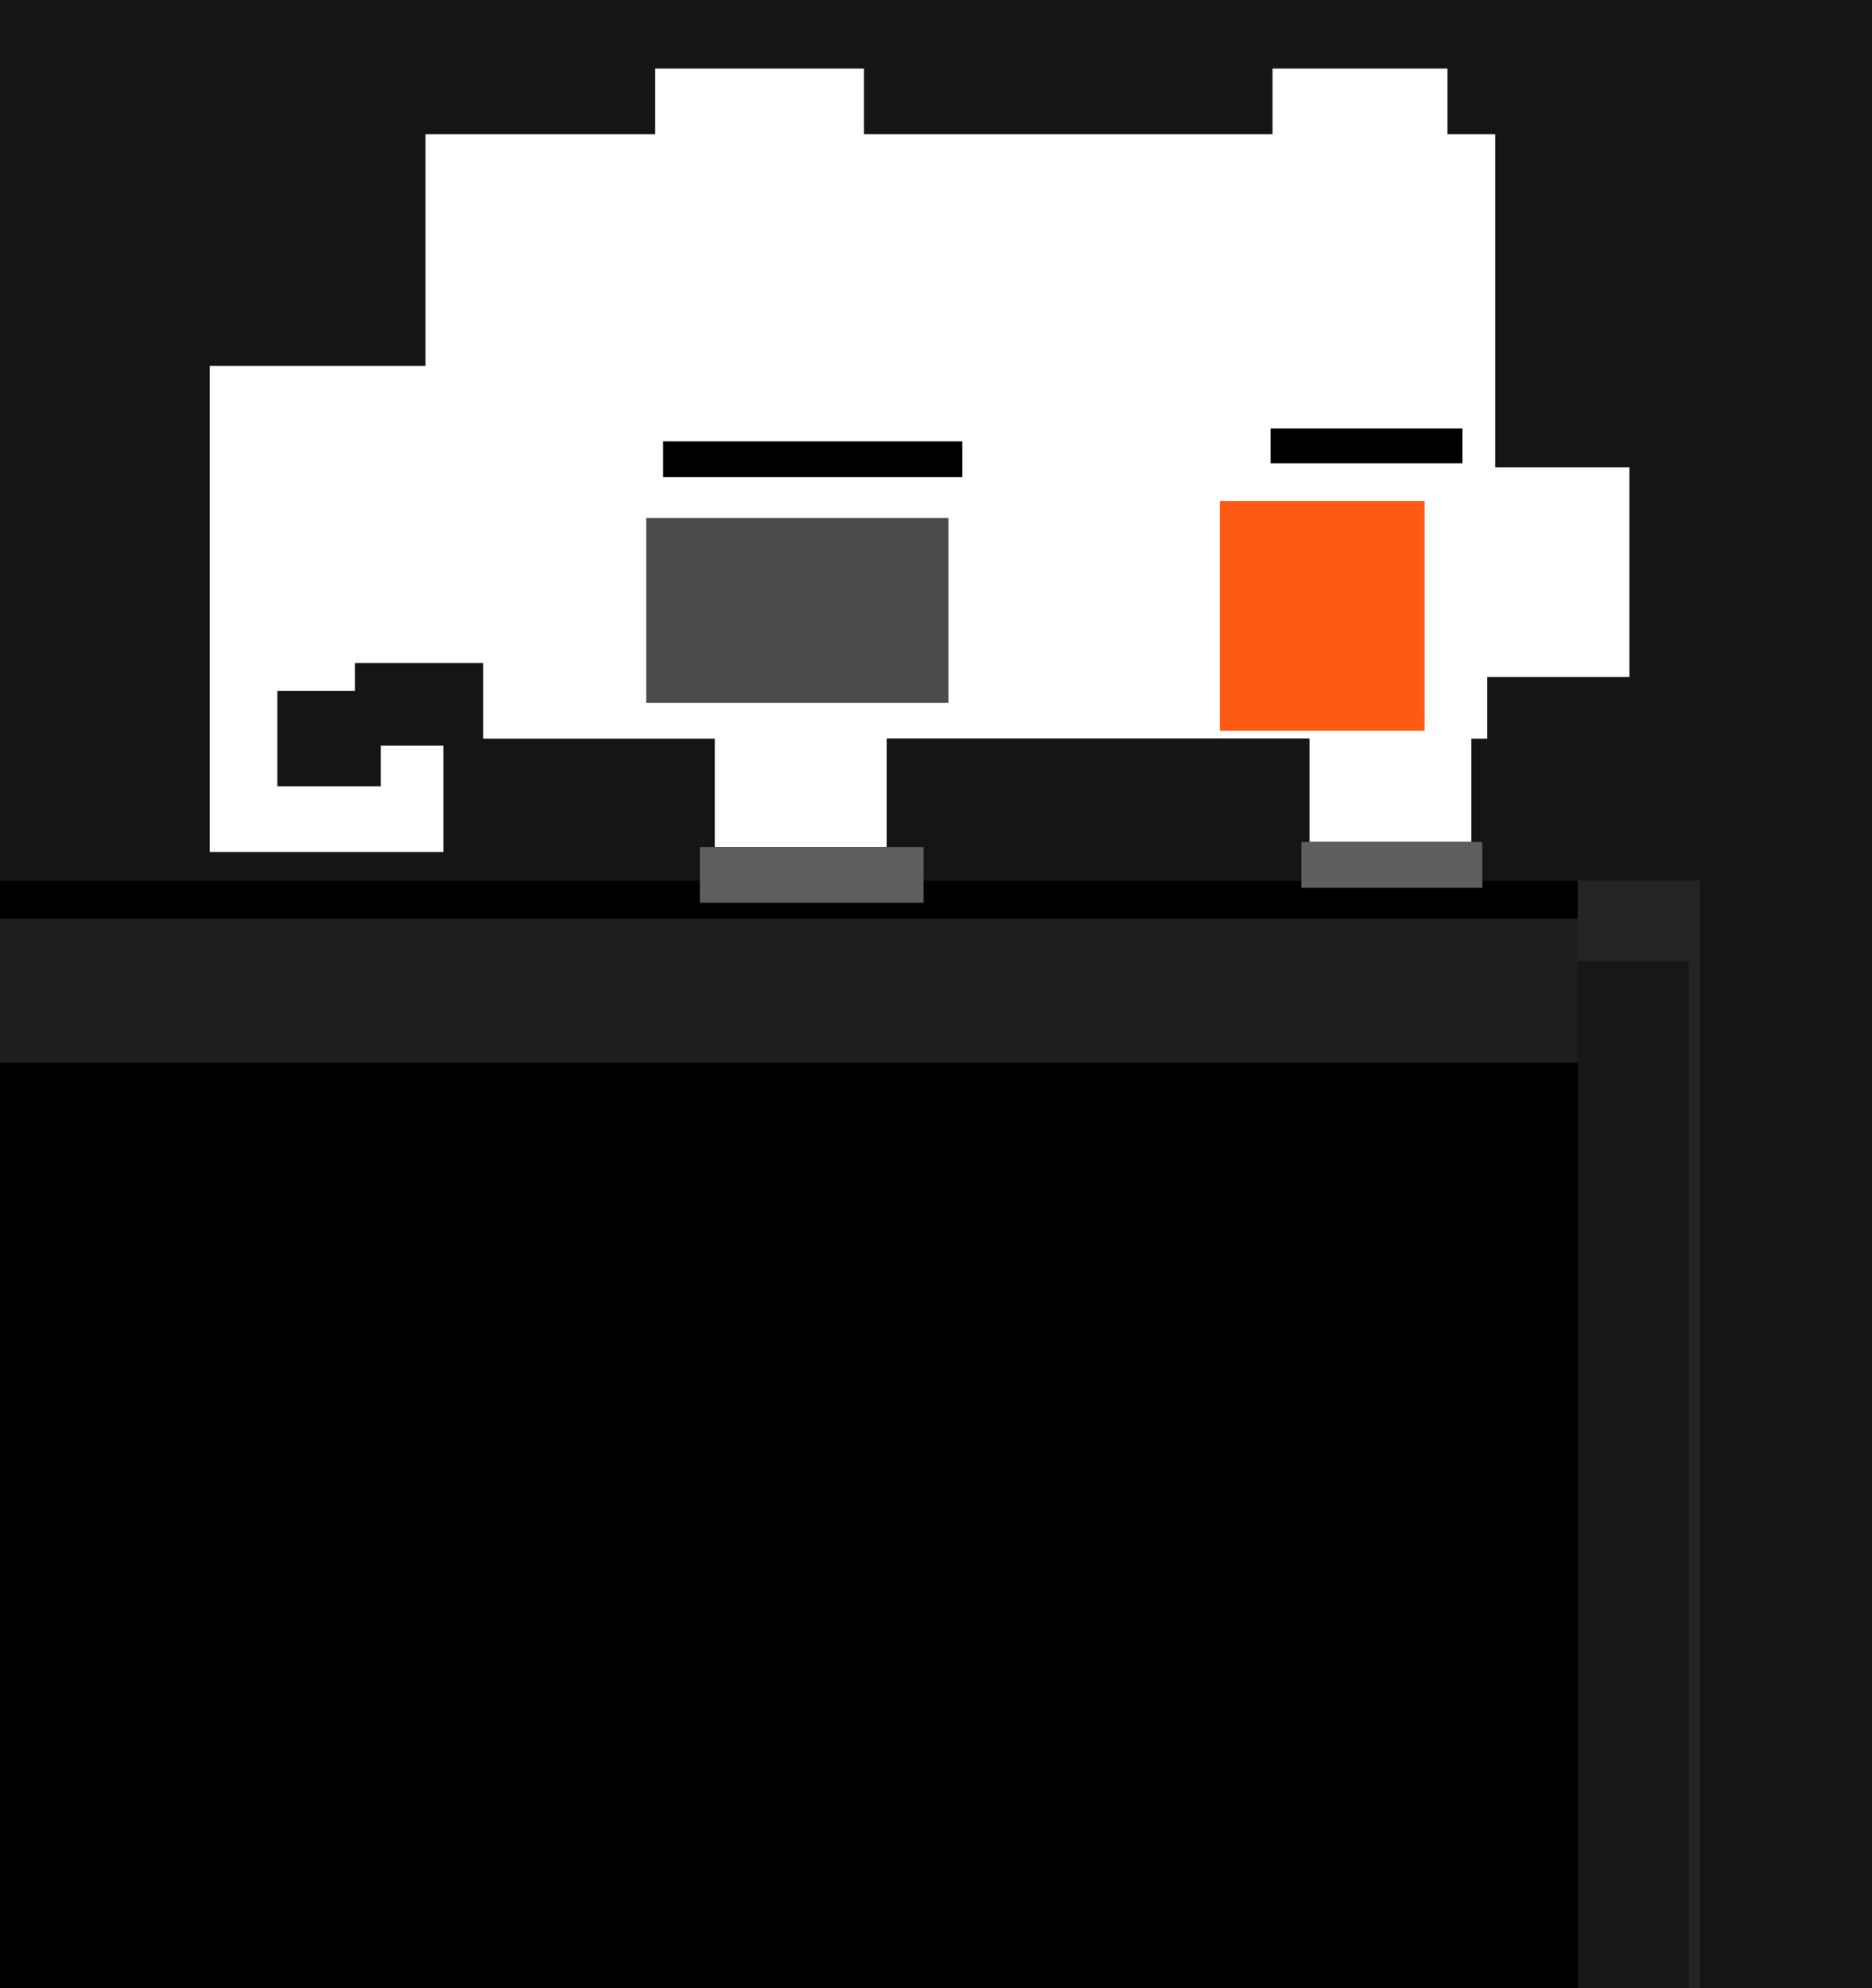 <?xml version="1.0" encoding="UTF-8"?>
<svg version="1.1" xmlns="http://www.w3.org/2000/svg" width="1883" height="2000">
<rect width="100%" height="100%" fill="#808080" stroke="none"/>
<path d="M0 0 C621.39 0 1242.78 0 1883 0 C1883 660 1883 1320 1883 2000 C1261.61 2000 640.22 2000 0 2000 C0 1340 0 680 0 0 Z " fill="#151515" transform="translate(0,0)"/>
<path d="M0 0 C523.71 0 1047.42 0 1587 0 C1587 307.23 1587 614.46 1587 931 C1063.29 931 539.58 931 0 931 C0 623.77 0 316.54 0 0 Z " fill="#000000" transform="translate(0,1069)"/>
<path d="M0 0 C69.3 0 138.6 0 210 0 C210 21.78 210 43.56 210 66 C345.63 66 481.26 66 621 66 C621 44.22 621 22.44 621 0 C679.08 0 737.16 0 797 0 C797 21.78 797 43.56 797 66 C812.84 66 828.68 66 845 66 C845 176.55 845 287.1 845 401 C889.55 401 934.1 401 980 401 C980 470.63 980 540.26 980 612 C932.81 612 885.62 612 837 612 C837 632.46 837 652.92 837 674 C831.72 674 826.44 674 821 674 C821 708.32 821 742.64 821 778 C767.21 778 713.42 778 658 778 C658 743.68 658 709.36 658 674 C517.75 674 377.5 674 233 674 C233 709.97 233 745.94 233 783 C175.91 783 118.82 783 60 783 C60 747.03 60 711.06 60 674 C-16.89 674 -93.78 674 -173 674 C-173 648.92 -173 623.84 -173 598 C-215.57 598 -258.14 598 -302 598 C-302 607.24 -302 616.48 -302 626 C-327.74 626 -353.48 626 -380 626 C-380 657.68 -380 689.36 -380 722 C-345.68 722 -311.36 722 -276 722 C-276 708.47 -276 694.94 -276 681 C-255.21 681 -234.42 681 -213 681 C-213 716.31 -213 751.62 -213 788 C-290.55 788 -368.1 788 -448 788 C-448 626.63 -448 465.26 -448 299 C-376.39 299 -304.78 299 -231 299 C-231 222.11 -231 145.22 -231 66 C-154.77 66 -78.54 66 0 66 C0 44.22 0 22.44 0 0 Z " fill="#FFFFFF" transform="translate(659,69)"/>
<path d="M0 0 C40.59 0 81.18 0 123 0 C123 367.62 123 735.24 123 1114 C82.41 1114 41.82 1114 0 1114 C0 806.77 0 499.54 0 183 C-523.71 183 -1047.42 183 -1587 183 C-1587 135.15 -1587 87.3 -1587 38 C-1063.29 38 -539.58 38 0 38 C0 25.46 0 12.92 0 0 Z " fill="#1E1E1E" transform="translate(1587,886)"/>
<path d="M0 0 C36.96 0 73.92 0 112 0 C112 340.56 112 681.12 112 1032 C112.66 1032.33 113.32 1032.66 114 1033 C76.38 1033 38.76 1033 0 1033 C0 692.11 0 351.22 0 0 Z " fill="#171717" transform="translate(1587,967)"/>
<path d="M0 0 C140.25 0 280.5 0 425 0 C425 34.32 425 68.64 425 104 C422.36 104 419.72 104 417 104 C417 119.18 417 134.36 417 150 C477.06 150 537.12 150 599 150 C599 147.69 599 145.38 599 143 C630.68 143 662.36 143 695 143 C695 155.54 695 168.08 695 181 C171.29 181 -352.42 181 -892 181 C-892 168.46 -892 155.92 -892 143 C-659.68 143 -427.36 143 -188 143 C-188 150.26 -188 157.52 -188 165 C-113.75 165 -39.5 165 37 165 C37 146.52 37 128.04 37 109 C24.79 109 12.58 109 0 109 C0 73.03 0 37.06 0 0 Z " fill="#151515" transform="translate(892,743)"/>
<path d="M0 0 C100.32 0 200.64 0 304 0 C304 61.38 304 122.76 304 186 C203.68 186 103.36 186 0 186 C0 124.62 0 63.24 0 0 Z " fill="#4D4B4A" transform="translate(650,521)"/>
<path d="M0 0 C232.32 0 464.64 0 704 0 C704 7.26 704 14.52 704 22 C778.25 22 852.5 22 929 22 C929 14.74 929 7.48 929 0 C1054.4 0 1179.8 0 1309 0 C1309 2.31 1309 4.62 1309 7 C1369.06 7 1429.12 7 1491 7 C1491 4.69 1491 2.38 1491 0 C1522.68 0 1554.36 0 1587 0 C1587 12.54 1587 25.08 1587 38 C1063.29 38 539.58 38 0 38 C0 25.46 0 12.92 0 0 Z " fill="#000000" transform="translate(0,886)"/>
<path d="M0 0 C67.98 0 135.96 0 206 0 C206 76.23 206 152.46 206 231 C138.02 231 70.04 231 0 231 C0 154.77 0 78.54 0 0 Z " fill="#FF5A13" transform="translate(1227,504)"/>
<path d="M0 0 C40.59 0 81.18 0 123 0 C123 367.62 123 735.24 123 1114 C114 1114 114 1114 112 1113 C112 772.44 112 431.88 112 81 C75.04 81 38.08 81 0 81 C0 54.27 0 27.54 0 0 Z " fill="#242424" transform="translate(1587,886)"/>
<path d="M0 0 C74.25 0 148.5 0 225 0 C225 18.48 225 36.96 225 56 C150.75 56 76.5 56 0 56 C0 37.52 0 19.04 0 0 Z " fill="#5F5F5F" transform="translate(704,852)"/>
<path d="M0 0 C99.33 0 198.66 0 301 0 C301 11.88 301 23.76 301 36 C201.67 36 102.34 36 0 36 C0 24.12 0 12.24 0 0 Z " fill="#000000" transform="translate(667,444)"/>
<path d="M0 0 C60.06 0 120.12 0 182 0 C182 15.18 182 30.36 182 46 C121.94 46 61.88 46 0 46 C0 30.82 0 15.64 0 0 Z " fill="#5F5F5F" transform="translate(1309,847)"/>
<path d="M0 0 C63.69 0 127.38 0 193 0 C193 11.55 193 23.1 193 35 C129.31 35 65.62 35 0 35 C0 23.45 0 11.9 0 0 Z " fill="#000000" transform="translate(1278,431)"/>
</svg>
